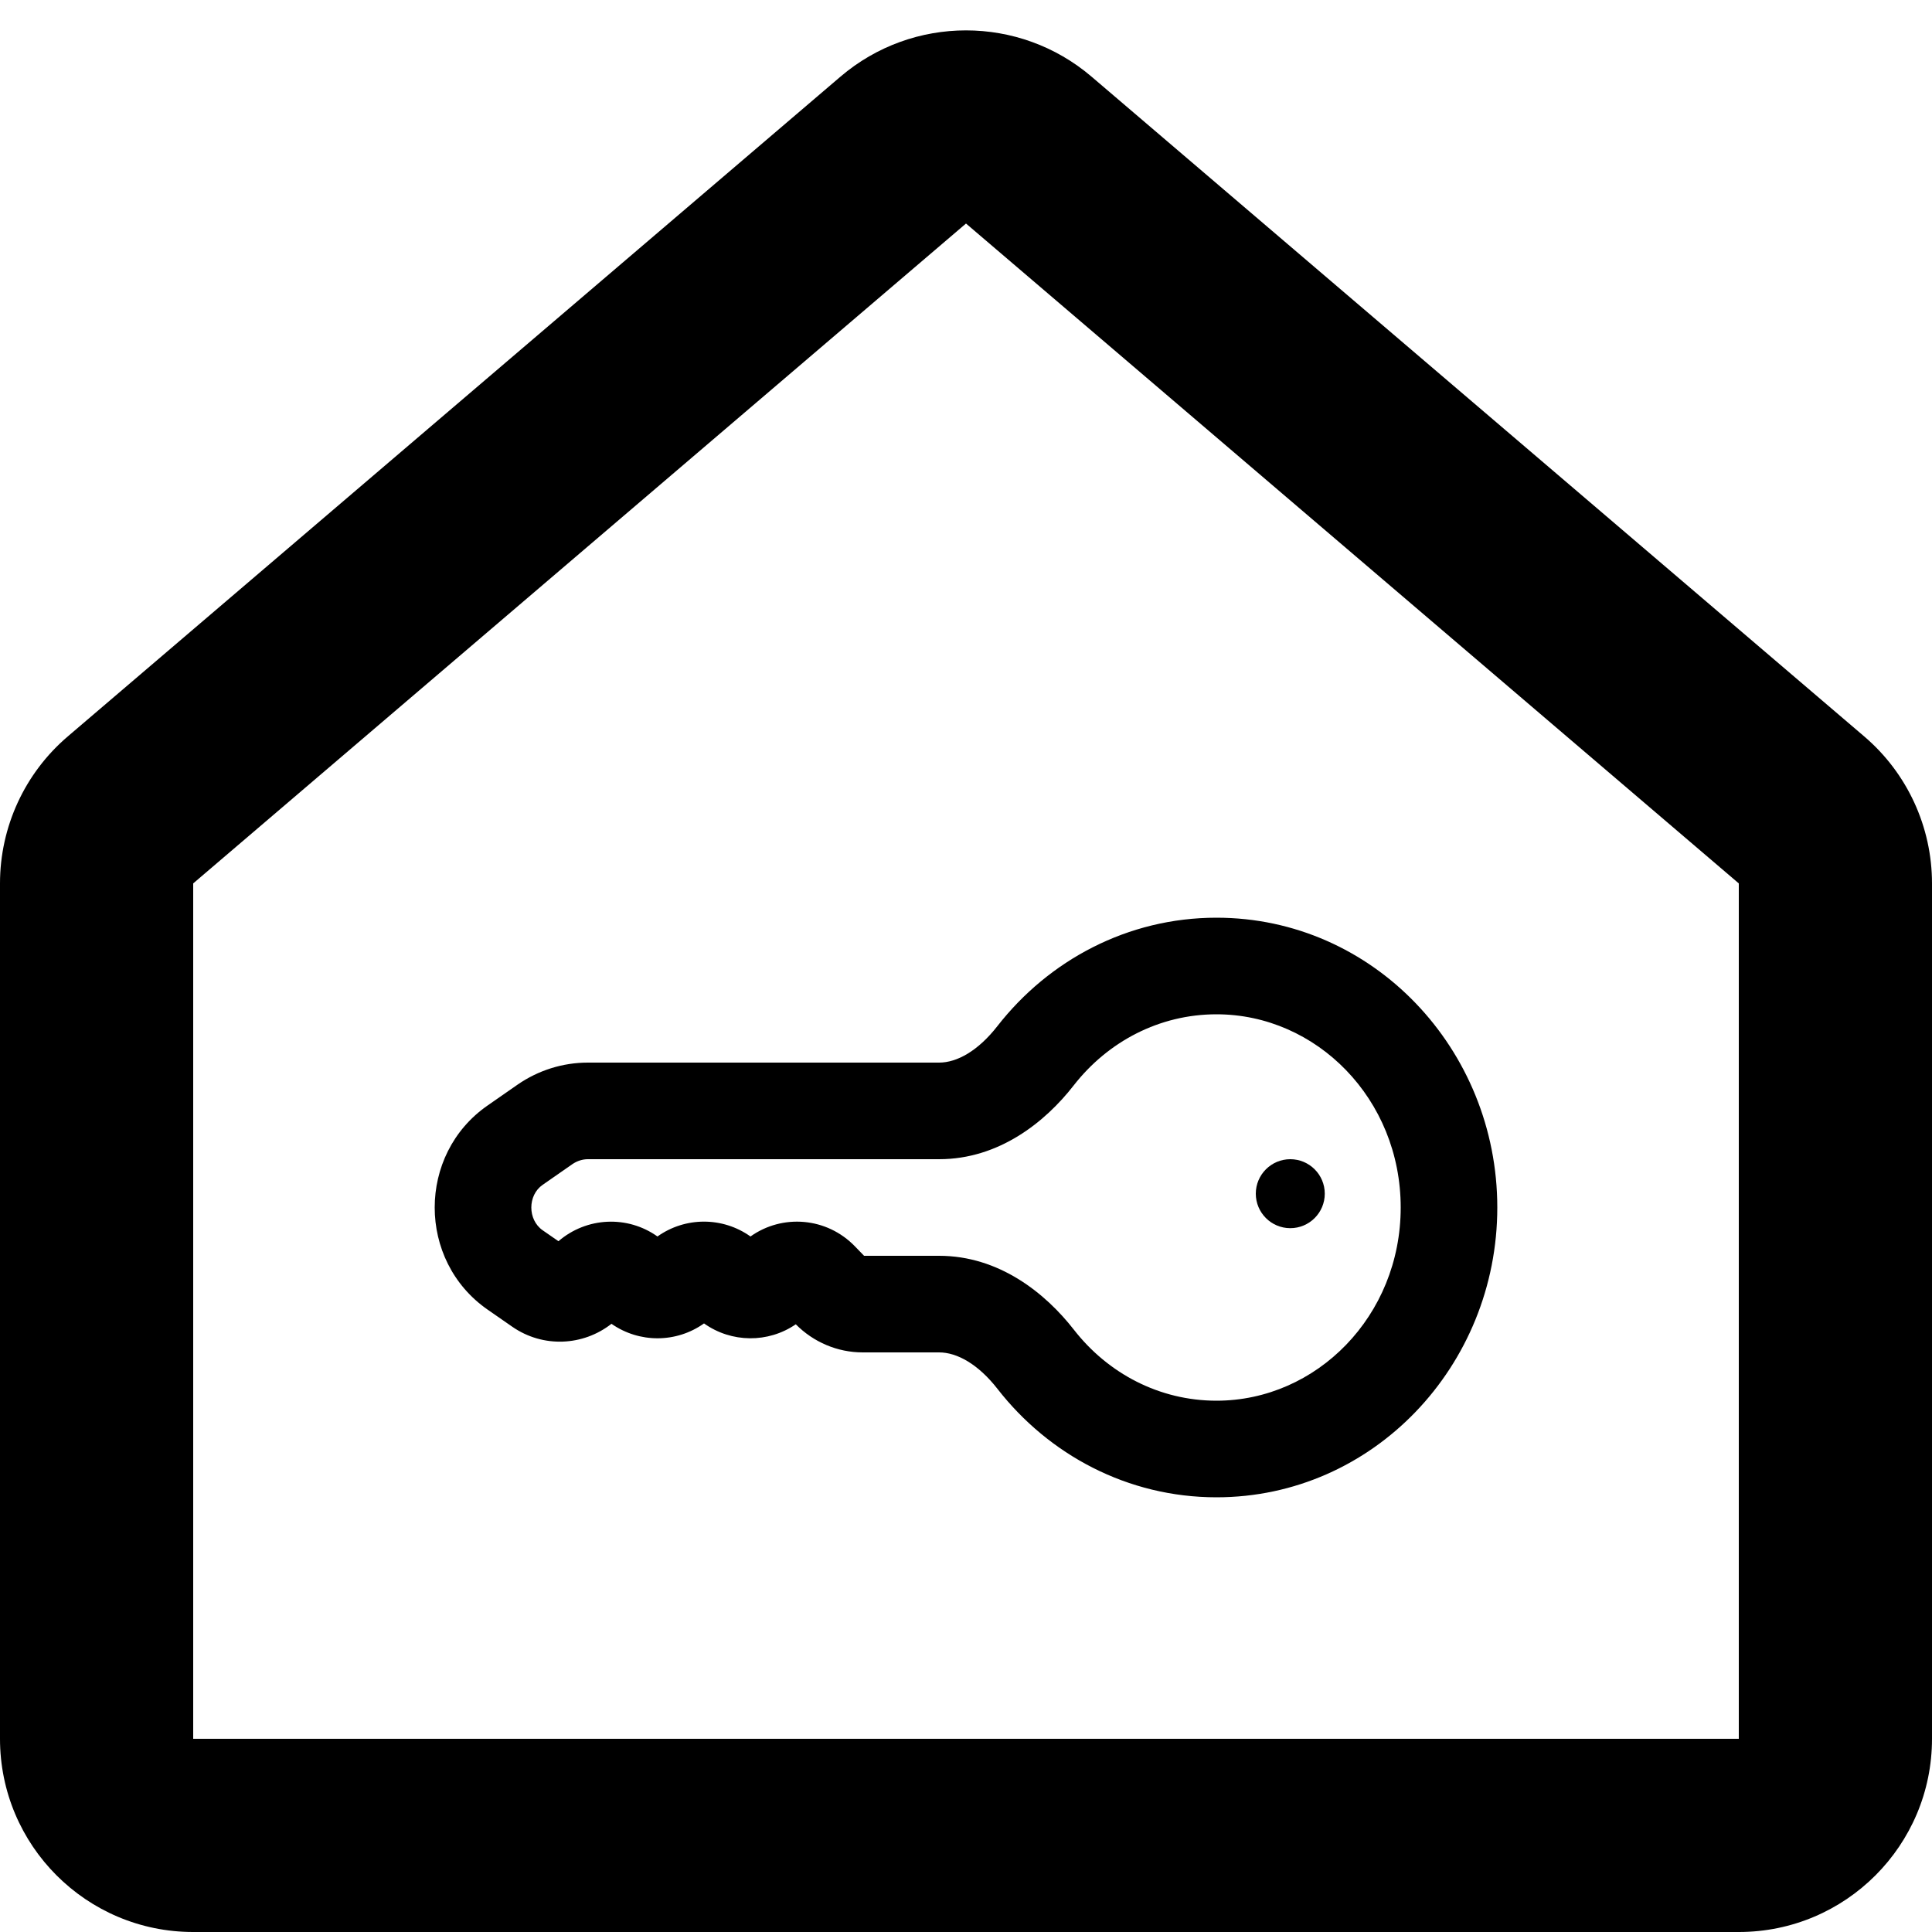 <svg width="20" height="20" viewBox="0 0 20 20" fill="none" xmlns="http://www.w3.org/2000/svg">
<path d="M13.357 12.714C13.554 12.714 13.714 12.554 13.714 12.357C13.714 12.16 13.554 12 13.357 12C13.16 12 13 12.16 13 12.357C13 12.554 13.16 12.714 13.357 12.714Z" fill="black"/>
<path fill-rule="evenodd" clip-rule="evenodd" d="M10.326 10.621C10.856 9.942 11.672 9.5 12.593 9.5C14.216 9.5 15.5 10.861 15.5 12.5C15.5 14.139 14.216 15.5 12.593 15.5C11.672 15.5 10.856 15.058 10.327 14.379C10.127 14.122 9.907 14 9.722 14H8.931C8.668 14 8.42 13.893 8.238 13.709C7.952 13.905 7.572 13.902 7.288 13.7C7.001 13.904 6.618 13.905 6.33 13.704C6.036 13.934 5.622 13.955 5.304 13.735L5.049 13.558C4.317 13.051 4.317 11.949 5.049 11.443L5.358 11.228C5.572 11.08 5.825 11 6.085 11H9.722C9.907 11 10.126 10.878 10.326 10.621ZM12.593 10.5C12.002 10.5 11.469 10.782 11.115 11.236C10.821 11.614 10.342 12 9.722 12H6.085C6.031 12 5.976 12.017 5.927 12.05L5.618 12.265C5.461 12.373 5.461 12.627 5.618 12.736L5.781 12.849C6.074 12.597 6.497 12.58 6.806 12.8C7.094 12.595 7.481 12.595 7.769 12.8C8.099 12.565 8.559 12.6 8.851 12.903L8.945 13H9.722C10.342 13 10.821 13.386 11.116 13.764C11.469 14.218 12.002 14.5 12.593 14.5C13.629 14.5 14.5 13.623 14.5 12.5C14.5 11.377 13.629 10.5 12.593 10.5Z" fill="black"/>
<path fill-rule="evenodd" clip-rule="evenodd" d="M8.701 0.793C9.449 0.155 10.551 0.155 11.299 0.793L19.299 7.624C19.744 8.004 20 8.56 20 9.145V18C20 19.104 19.105 20 18 20H2C0.895 20 0 19.104 0 18V9.145C0 8.56 0.256 8.004 0.701 7.624L8.701 0.793ZM18 9.145L10 2.314L2 9.145V18H18V9.145Z" fill="black"/>
</svg>
